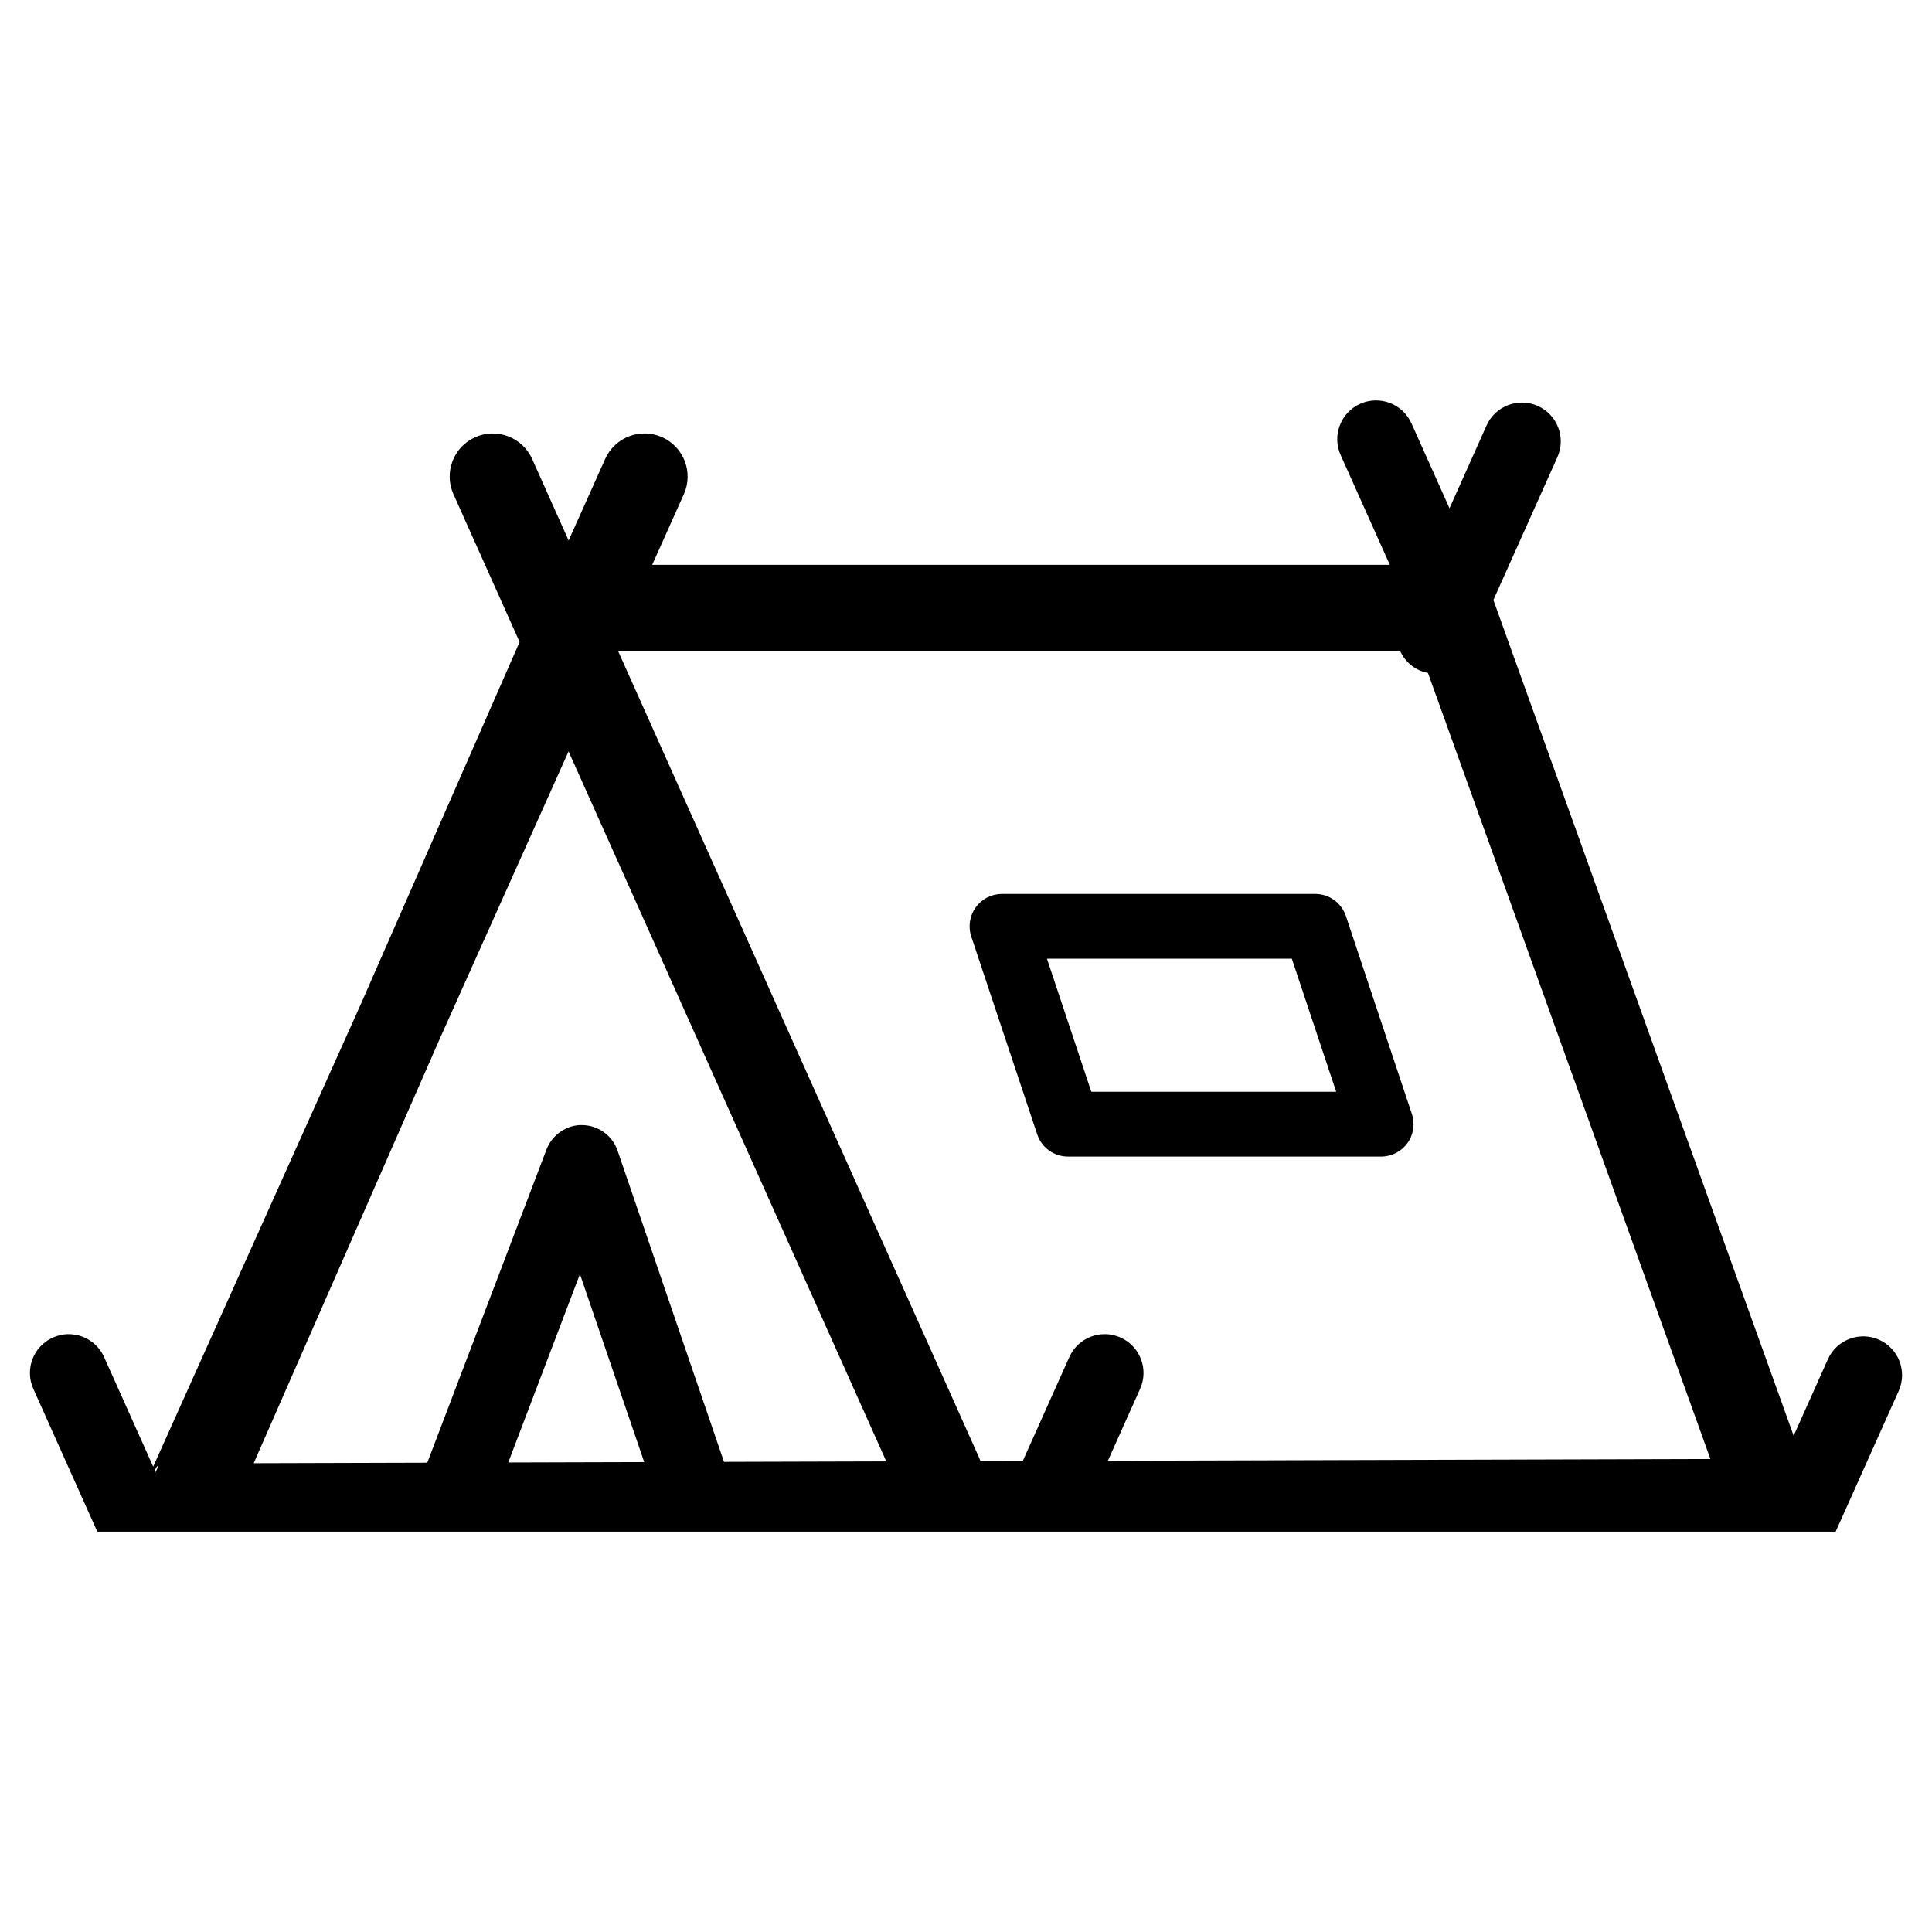<svg xmlns="http://www.w3.org/2000/svg" xmlns:xlink="http://www.w3.org/1999/xlink" version="1.1" x="0px" y="0px" viewBox="0 0 100 100" enable-background="new 0 0 100 100" xml:space="preserve"><g display="none"><rect x="-1014" y="-488.38" display="inline" fill="#000000" stroke="#000000" stroke-width="1.026" stroke-miterlimit="10" width="1370" height="1329.38"></rect></g><g><path d="M69.664,47.415c-0.229-0.685-0.869-1.146-1.591-1.146H51.863c-0.539,0-1.045,0.259-1.36,0.696   c-0.315,0.437-0.401,1-0.23,1.511l3.414,10.242c0.229,0.685,0.869,1.146,1.591,1.146h16.211c0.539,0,1.045-0.259,1.36-0.696   c0.315-0.437,0.401-1,0.23-1.511L69.664,47.415z M56.486,56.51l-2.296-6.888h12.675l2.296,6.888H56.486z"></path><path d="M97.263,69.345c-1.013-0.452-2.2,0.001-2.653,1.013l-1.771,3.957L77.297,31.055l3.312-7.39c0.453-1.012,0-2.2-1.013-2.653   c-1.013-0.452-2.2,0-2.653,1.013l-1.917,4.283l-1.97-4.396c-0.453-1.012-1.642-1.464-2.653-1.011   c-1.012,0.454-1.465,1.642-1.011,2.654l2.544,5.679H33.758l1.638-3.654c0.504-1.124,0.001-2.444-1.123-2.949   c-1.125-0.505-2.443-0.002-2.949,1.123l-1.892,4.222l-1.888-4.219c-0.502-1.125-1.823-1.628-2.947-1.127   c-1.125,0.502-1.63,1.822-1.127,2.947l3.424,7.651l-8.19,18.684L7.929,75.913l-2.54-5.669c-0.453-1.012-1.643-1.466-2.653-1.011   c-1.012,0.454-1.465,1.642-1.011,2.654l3.311,7.39h89.977l3.263-7.278C98.729,70.986,98.276,69.798,97.263,69.345z M8.057,76.199   l-0.049-0.109c0.113-0.188,0.19-0.288,0.191-0.215L8.057,76.199z M26.307,75.698l3.71-9.751l3.327,9.731L26.307,75.698z    M37.474,75.666l-5.509-16.109c-0.267-0.779-0.993-1.309-1.817-1.322c-0.788-0.031-1.568,0.49-1.861,1.26L22.117,75.71   l-8.985,0.026l9.632-21.974l6.665-14.87l16.446,36.75L37.474,75.666z M57.345,75.608l1.667-3.722   c0.454-1.012,0.001-2.2-1.011-2.654c-1.011-0.455-2.2-0.001-2.653,1.011l-2.409,5.377l-2.194,0.006   c-0.013-0.034-0.019-0.069-0.034-0.103L31.991,33.694h40.478c0.194,0.423,0.527,0.785,0.984,0.994   c0.149,0.068,0.303,0.112,0.458,0.142L88.53,75.518L57.345,75.608z"></path></g></svg>